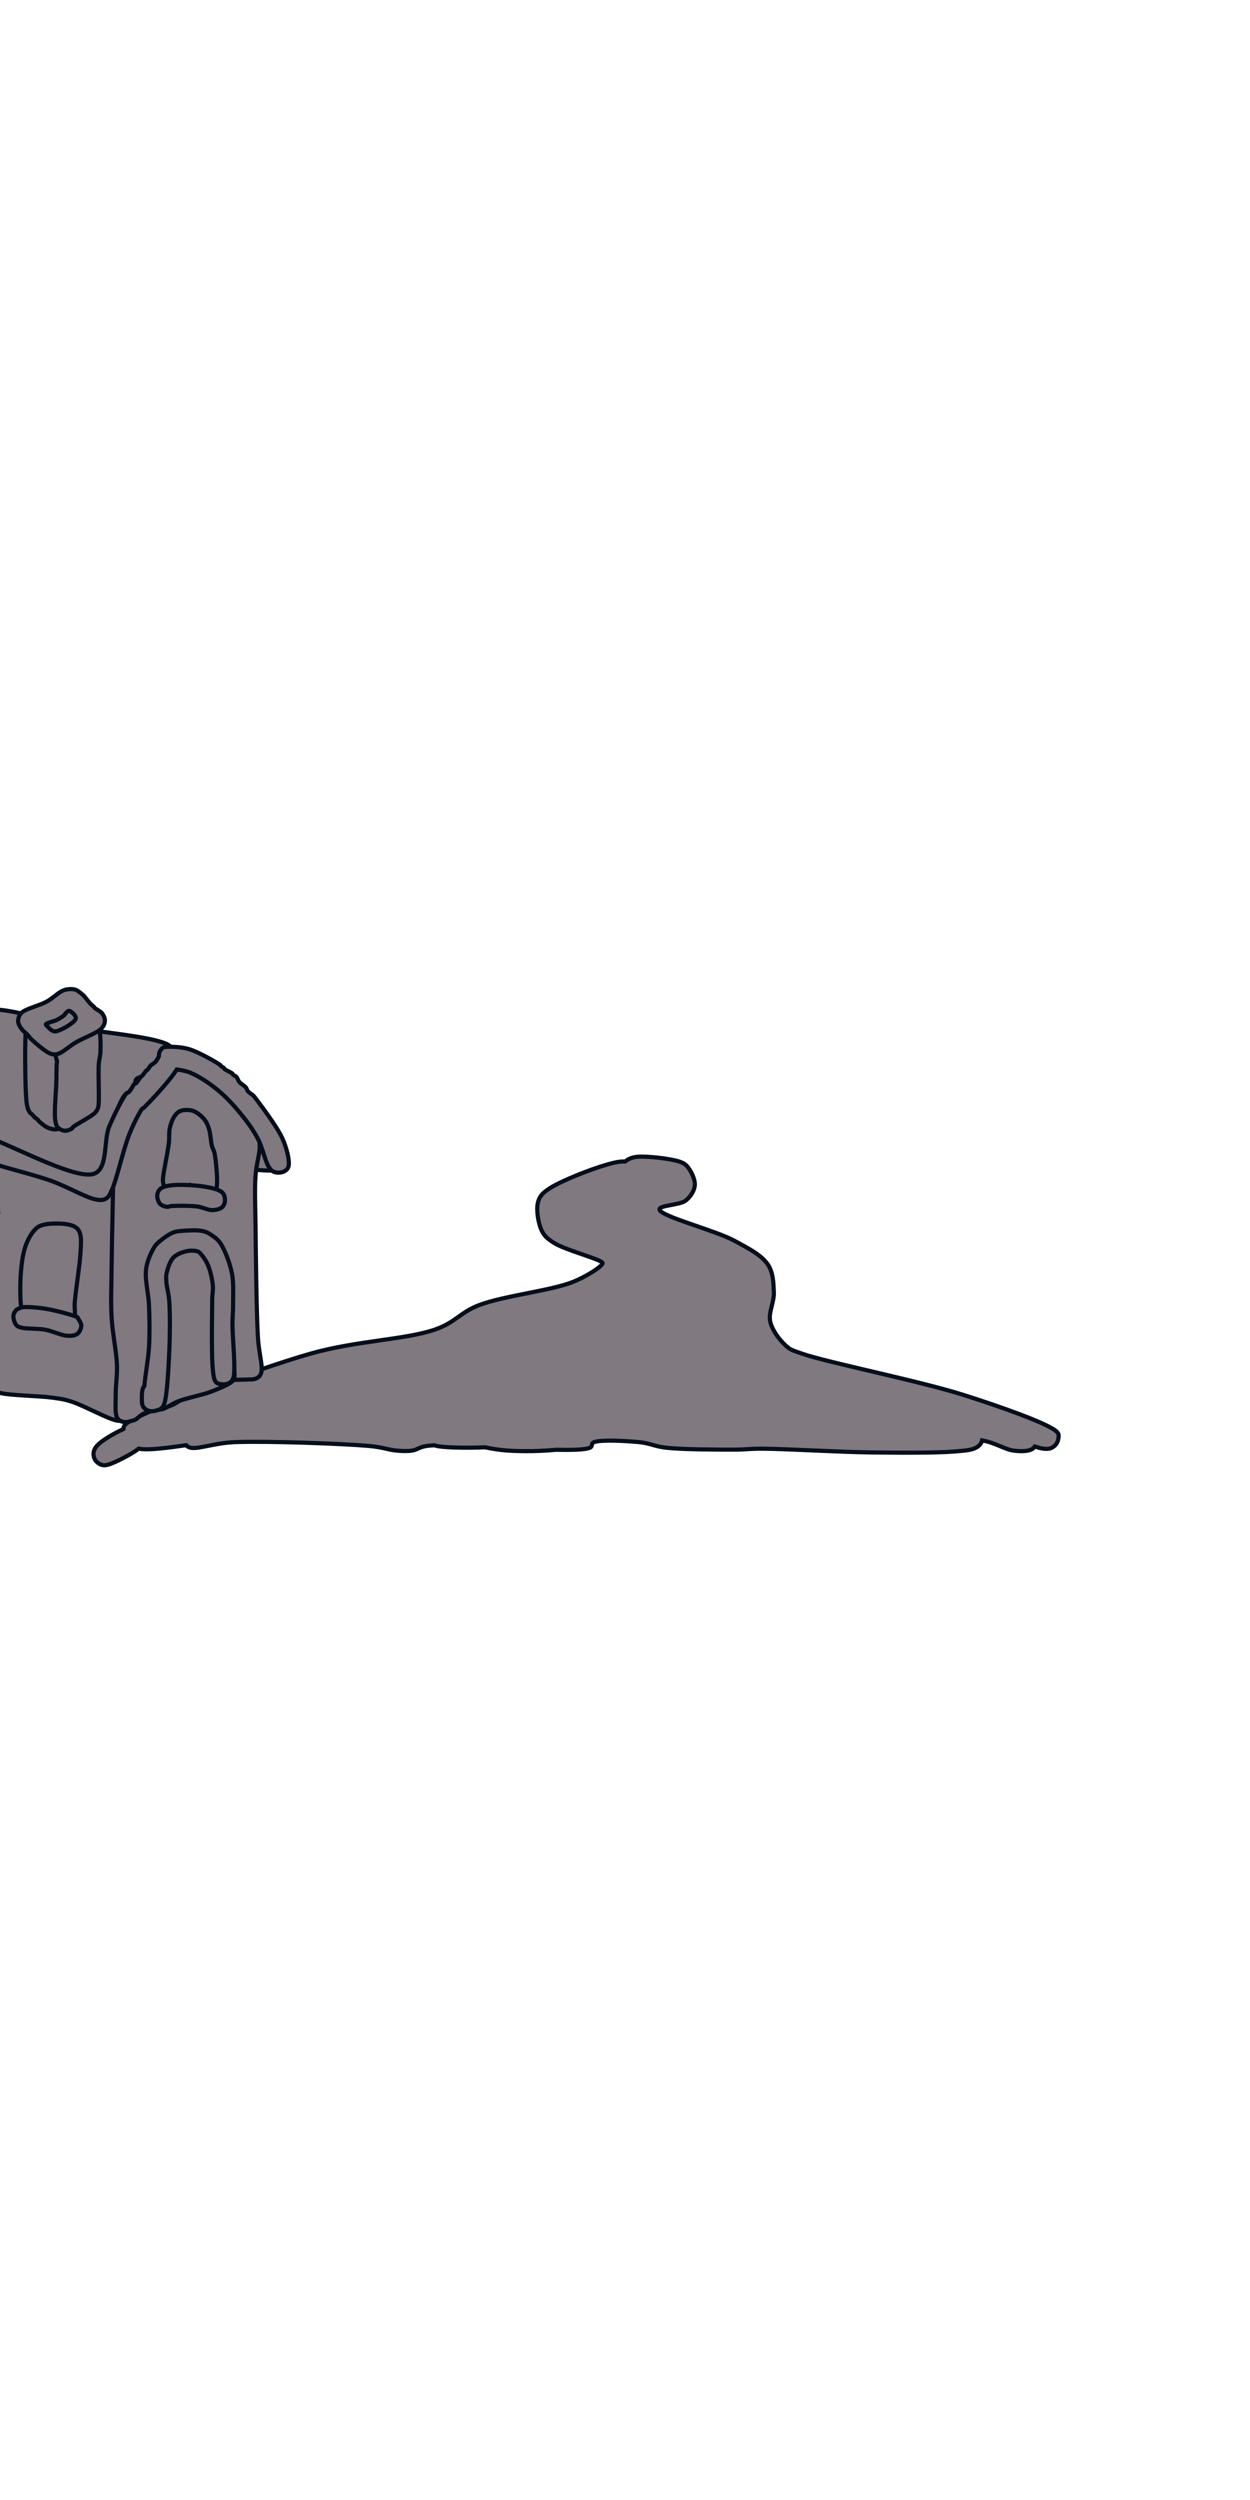 <?xml version="1.0" encoding="utf-8"?>
<svg xmlns="http://www.w3.org/2000/svg" viewBox="0 0 1500 3000" width="1500px" height="3000px" xmlns:bx="https://boxy-svg.com"><defs><bx:export><bx:file format="svg"/><bx:file format="svg" href="#object-0" path="Untitled 2.svg"/></bx:export><bx:guide x="795.532" y="1250" angle="90"/><bx:guide x="727.854" y="1730" angle="90"/></defs><path fill="rgb(255,0,0)" stroke="rgb(255,0,0)" stroke-width="0" opacity="0.976" d="M 288.976 1370.689 C 297.372 1370.051 319.354 1369.318 326.707 1371.401 C 330.886 1372.585 332.75 1374.841 334.183 1376.741 C 335.291 1378.211 334.651 1380.001 335.606 1381.368 C 336.671 1382.891 339.503 1383.318 340.59 1385.283 C 341.897 1387.649 342.721 1392.303 342.013 1395.25 C 341.332 1398.091 339.975 1401.106 336.674 1402.725 C 331.752 1405.14 320.292 1404.891 311.757 1404.149 C 302.758 1403.366 290.492 1400.511 283.993 1397.742 C 279.433 1395.799 276.206 1393.961 274.382 1390.979 C 272.621 1388.098 272.209 1383.393 272.958 1380.3 C 273.661 1377.398 275.771 1374.435 278.298 1372.825 C 281.002 1371.102 283.87 1371.077 288.976 1370.689 Z" style="fill: rgb(128, 121, 128); fill-opacity: 1; fill-rule: nonzero; stroke: rgb(5, 14, 26); stroke-dasharray: none; stroke-dashoffset: 0px; stroke-linecap: butt; stroke-linejoin: miter; stroke-miterlimit: 4; stroke-opacity: 1; stroke-width: 5px; paint-order: normal; vector-effect: none; opacity: 1; mix-blend-mode: normal; isolation: auto;"/><path fill="rgb(255,0,0)" stroke="rgb(255,0,0)" stroke-width="0" opacity="0.941" d="M 744.041 1393.995 C 746.201 1393.764 748.223 1393.718 750.104 1393.819 C 753.641 1391.088 757.555 1388.877 764.471 1388.158 C 775.818 1386.978 805.331 1390.403 815.544 1393.995 C 821.539 1396.103 823.58 1397.999 826.488 1402.021 C 829.997 1406.872 834.419 1415.982 833.784 1422.45 C 833.155 1428.867 828.812 1435.989 822.84 1440.69 C 815.702 1446.309 790.121 1446.241 791.466 1451.635 C 793.534 1459.919 858.307 1476.414 881.209 1488.845 C 898.654 1498.314 913.625 1505.976 921.338 1517.3 C 928.019 1527.108 928.13 1539.496 928.635 1550.863 C 929.145 1562.354 921.86 1575.231 924.257 1585.884 C 926.612 1596.355 935.401 1607.821 942.497 1614.339 C 948.564 1619.912 950.107 1620.105 962.927 1624.554 C 993.481 1635.159 1103.005 1656.98 1157.005 1674.168 C 1200.745 1688.091 1255.463 1707.463 1267.177 1717.216 C 1271.4 1720.731 1270.37 1723.027 1270.096 1725.971 C 1269.804 1729.103 1267.791 1733.38 1264.989 1735.456 C 1261.925 1737.725 1259.337 1739.366 1251.855 1738.374 C 1249.116 1738.011 1245.731 1737.124 1241.81 1735.839 C 1240.738 1737.374 1239.229 1738.669 1237.264 1739.56 C 1232.634 1741.661 1224.269 1741.87 1215.951 1740.682 C 1205.393 1739.175 1194.47 1731.284 1178.477 1728.457 C 1178.446 1728.611 1178.411 1728.76 1178.372 1728.904 C 1177.456 1732.301 1175.038 1735.236 1171.081 1737.317 C 1165.508 1740.247 1157.9 1740.78 1145.28 1741.804 C 1123.726 1743.553 1081.434 1743.366 1045.444 1742.926 C 1005.422 1742.436 943.773 1738.595 915.32 1738.439 C 898.537 1738.347 895.315 1739.565 880.546 1739.56 C 859.858 1739.555 819.97 1739.507 799.78 1737.317 C 785.63 1735.782 779.915 1731.818 767.249 1730.586 C 751.819 1729.086 721.084 1727.375 712.844 1730.586 C 708.938 1732.109 711.597 1735.692 707.796 1737.317 C 701.343 1740.074 682.908 1740.026 667.235 1739.738 C 648.973 1741.405 628.75 1741.962 609.081 1740.682 C 599.645 1740.068 590.859 1738.597 581.958 1736.762 C 558.705 1737.859 531.708 1737.058 523.828 1735.073 C 522.922 1734.845 522.154 1734.594 521.496 1734.321 C 518.062 1734.513 515.056 1734.76 512.61 1735.073 C 503.042 1736.298 500.813 1739.745 494.662 1740.682 C 488.476 1741.625 483.068 1741.337 475.592 1740.682 C 466.158 1739.856 459.304 1736.571 441.94 1735.073 C 409.682 1732.292 319.094 1729.047 281.529 1730.586 C 257.384 1731.576 237.902 1739.284 228.806 1737.317 C 226.098 1736.731 224.535 1735.611 223.419 1734.243 C 203.213 1737.139 176.518 1740.734 167.11 1738.439 C 166.916 1738.392 166.728 1738.342 166.545 1738.291 C 166.003 1738.708 165.443 1739.131 164.866 1739.56 C 157.102 1745.336 137.695 1755.374 130.092 1757.509 C 125.873 1758.693 123.802 1758.499 121.118 1757.509 C 118.365 1756.493 115.237 1754.001 113.826 1751.339 C 112.381 1748.61 111.726 1744.513 112.704 1741.243 C 113.803 1737.571 116.334 1734.337 121.118 1730.586 C 126.483 1726.379 138.316 1719.214 148.067 1714.914 C 148.439 1712.077 148.369 1710.22 154.51 1706.271 C 176.865 1691.894 306.656 1643.265 371.936 1624.554 C 427.192 1608.716 486.738 1607.712 522.237 1595.369 C 546.658 1586.878 552.343 1574.775 574.77 1566.185 C 603.919 1555.02 661.42 1548.728 687.131 1538.459 C 704.259 1531.619 721.03 1520.443 722.882 1516.571 C 723.58 1515.112 722.733 1514.973 720.693 1513.652 C 714.457 1509.613 677.231 1499.276 665.243 1491.764 C 657.245 1486.752 653.257 1483.486 649.921 1476.442 C 645.932 1468.021 643.209 1451.611 645.543 1442.879 C 647.499 1435.561 650.691 1431.857 659.406 1426.098 C 674.816 1415.914 725.883 1395.937 744.041 1393.995 Z M 201.303 1419.424 C 212.603 1419.051 243.69 1417.78 254.864 1419.424 C 261.285 1420.369 264.836 1421.295 267.51 1423.887 C 269.913 1426.218 271.05 1430.506 270.981 1433.558 C 270.916 1436.438 269.203 1439.864 267.51 1441.741 C 266.022 1443.39 263.919 1444.13 261.807 1444.716 C 259.565 1445.338 258.654 1445.144 254.368 1445.212 C 244.762 1445.367 207.933 1444.066 198.327 1444.221 C 194.041 1444.289 193.398 1445.151 190.888 1444.716 C 188.195 1444.25 184.639 1443.317 182.705 1441.245 C 180.656 1439.049 179.165 1434.626 179.234 1431.574 C 179.299 1428.694 181.012 1425.268 182.705 1423.391 C 184.193 1421.742 185.926 1421.088 188.408 1420.416 C 191.691 1419.527 194.902 1419.635 201.303 1419.424 Z" style="fill: rgb(128, 121, 128); fill-opacity: 1; fill-rule: nonzero; stroke: rgb(5, 14, 26); stroke-dasharray: none; stroke-dashoffset: 0px; stroke-linecap: butt; stroke-linejoin: miter; stroke-miterlimit: 4; stroke-opacity: 1; stroke-width: 5px; paint-order: normal; vector-effect: none; opacity: 1; mix-blend-mode: normal; isolation: auto;"/><path stroke="rgb(255,0,0)" opacity="0.976" d="M -3.475 1361.52 C -8.879 1359.759 -10.311 1358.835 -12.09 1356.35 C -13.857 1353.884 -14.7 1349.651 -14.158 1346.701 C -13.625 1343.801 -10.886 1340.429 -8.989 1338.775 C -7.49 1337.469 -7.552 1336.895 -4.164 1336.708 C 5.666 1336.163 52.661 1343.764 70.272 1347.735 C 81.926 1350.363 86.897 1352.425 95.773 1356.006 C 101.939 1358.494 110.689 1361.585 117.473 1364.89 C 119.925 1364.798 123.045 1365.277 126.099 1366.344 C 127.789 1366.934 129.94 1367.771 132.086 1368.773 C 132.744 1368.516 133.474 1368.385 134.37 1368.412 C 137.497 1368.506 144.527 1369.85 147.12 1373.581 C 150.296 1378.151 148.936 1388.351 149.188 1396.325 C 149.457 1404.838 148.525 1410.885 148.499 1423.205 C 148.458 1442.517 150.139 1492.733 149.877 1505.912 C 149.769 1511.335 149.072 1510.076 149.188 1514.872 C 149.419 1524.441 153.106 1549.053 154.012 1565.185 C 154.871 1580.462 155.253 1597.105 154.702 1609.295 C 154.267 1618.895 152.347 1623.097 151.945 1633.418 C 151.45 1646.104 154.565 1672.664 153.887 1685.804 C 156.212 1688.912 155.895 1692.013 155.391 1694.759 C 154.858 1697.659 152.659 1701.017 150.222 1702.685 C 147.744 1704.381 145.648 1705.507 140.573 1704.752 C 130.195 1703.209 100.183 1686.482 86.124 1682.008 C 76.326 1678.89 73.053 1678.648 62.69 1677.184 C 47.498 1675.037 12.979 1674.608 0.66 1671.67 C -6.127 1670.051 -9.69 1668.701 -12.09 1665.811 C -14.175 1663.302 -14.7 1659.112 -14.158 1656.162 C -13.793 1654.179 -12.397 1651.974 -10.944 1650.25 C -12.929 1649.294 -14.413 1648.081 -15.536 1646.513 C -17.303 1644.047 -18.146 1639.813 -17.604 1636.864 C -17.071 1633.964 -14.303 1630.421 -12.435 1628.938 C -11.024 1627.818 -9.15 1629.596 -7.955 1627.56 C -6.533 1625.137 -6.175 1617.523 -5.933 1609.089 C -6.366 1609.035 -6.782 1608.961 -7.172 1608.867 C -10.008 1608.186 -13.128 1606.121 -14.635 1603.536 C -16.282 1600.71 -16.123 1599.444 -16.056 1592.163 C -15.879 1572.728 -8.864 1475.961 -3.973 1459.247 C -3.405 1457.305 -2.807 1455.986 -2.197 1455.035 C -4.376 1447.975 -6.422 1441.062 -7.266 1434.233 C -9.011 1420.119 -7.888 1405.099 -7.266 1393.568 C -6.759 1384.187 -6.619 1375.675 -4.509 1369.446 C -3.609 1366.789 -2.263 1364.311 -0.842 1362.256 C -1.835 1362.012 -2.717 1361.767 -3.475 1361.52 Z" style="fill-opacity: 1; fill-rule: nonzero; stroke: rgb(5, 14, 26); stroke-dasharray: none; stroke-dashoffset: 0px; stroke-linecap: butt; stroke-linejoin: miter; stroke-miterlimit: 4; stroke-opacity: 1; paint-order: normal; vector-effect: none; opacity: 1; mix-blend-mode: normal; isolation: auto; fill: rgb(128, 121, 128); stroke-width: 5px;"/><path fill="rgb(255,0,0)" stroke="rgb(255,0,0)" stroke-width="0" opacity="0.976" d="M 311.615 1377.507 C 311.431 1385.262 307.564 1397.646 306.639 1410.914 C 305.472 1427.657 306.348 1446.054 306.639 1471.33 C 307.039 1505.981 307.736 1573.531 309.482 1604.247 C 310.585 1623.647 315.366 1638.295 313.747 1646.183 C 312.867 1650.468 310.89 1652.155 308.416 1653.646 C 306.172 1654.998 302.495 1655.613 299.64 1655.274 C 291.314 1655.941 279.785 1655.383 272.877 1656.489 C 265.015 1657.749 259.63 1659.376 252.975 1661.465 C 246.126 1663.615 239.46 1665.631 232.362 1669.283 C 224.358 1673.402 216.937 1681.224 207.485 1685.631 C 197.238 1690.409 180.679 1692.567 172.657 1696.293 C 167.215 1698.82 164.884 1702.776 161.284 1704.112 C 159.896 1704.627 158.52 1704.975 157.179 1705.126 C 154.563 1706.442 150.52 1706.902 147.779 1706.244 C 144.943 1705.564 141.958 1704.366 140.316 1700.913 C 137.707 1695.428 138.923 1681.952 138.894 1671.771 C 138.864 1660.929 140.833 1650.841 140.316 1637.654 C 139.681 1621.442 134.994 1600.049 133.919 1580.791 C 132.825 1561.203 133.698 1545.959 133.919 1521.085 C 134.22 1487.194 136.163 1415.09 136.051 1391.723 C 135.998 1380.668 134.043 1376.585 135.34 1371.821 C 136.292 1368.327 138.951 1365.78 140.671 1364.358 C 141.649 1363.549 142.351 1363.252 143.4 1363.061 C 143.446 1362.632 143.504 1362.191 143.571 1361.739 C 144.666 1354.397 151.01 1341.306 155.323 1332.105 C 159.398 1323.411 166.704 1310.341 168.607 1307.835 C 169.164 1307.103 169.062 1307.7 169.629 1307.069 C 171.282 1305.231 178.706 1293.834 180.359 1291.996 C 180.926 1291.365 180.931 1291.661 181.381 1291.23 C 182.16 1290.482 183.013 1288.814 184.702 1287.398 C 187.188 1285.314 191.094 1282.225 195.942 1280.245 C 202.145 1277.711 212.415 1275.418 219.956 1274.624 C 226.811 1273.903 233.179 1273.486 239.372 1275.135 C 245.71 1276.823 255.373 1282.961 257.51 1284.843 C 258.301 1285.539 257.921 1285.989 258.277 1286.376 C 258.613 1286.742 259.2 1286.868 259.554 1287.142 C 259.865 1287.383 259.859 1287.51 260.32 1287.909 C 261.317 1288.771 264.209 1290.641 266.196 1292.507 C 268.458 1294.631 271.982 1298.986 273.094 1300.171 C 273.545 1300.653 273.399 1300.362 273.86 1300.938 C 275.244 1302.662 281.263 1309.812 283.568 1314.733 C 285.004 1317.8 286.404 1321.595 287.144 1324.963 C 290.818 1324.585 294.342 1324.883 297.044 1325.975 C 299.924 1327.14 301.97 1329.621 303.796 1332.017 C 305.66 1334.462 307.268 1336.968 308.061 1340.546 C 308.65 1343.207 308.982 1346.9 308.897 1350.519 C 310.199 1356.402 311.119 1364.117 311.261 1370.029 C 311.643 1372.028 311.688 1374.417 311.615 1377.507 Z" style="fill: rgb(128, 121, 128); fill-opacity: 1; fill-rule: nonzero; stroke: rgb(5, 14, 26); stroke-dasharray: none; stroke-dashoffset: 0px; stroke-linecap: butt; stroke-linejoin: miter; stroke-miterlimit: 4; stroke-opacity: 1; stroke-width: 5px; paint-order: normal; vector-effect: none; opacity: 1; mix-blend-mode: normal; isolation: auto;"/><path fill="rgb(255,0,0)" stroke="rgb(255,0,0)" stroke-width="0" opacity="0.992" d="M 255.53 1506.109 C 257.653 1507.984 259.101 1509.469 260.942 1513.324 C 264.044 1519.824 268.731 1533.903 270.561 1545.19 C 272.489 1557.078 270.436 1568.059 271.764 1583.067 C 273.459 1602.23 282.365 1642.232 281.383 1652.209 C 281.005 1656.058 280.685 1655.897 278.377 1657.921 C 274.246 1661.545 263.058 1666.281 253.426 1669.945 C 242.189 1674.221 224.697 1677.374 214.346 1681.369 C 206.327 1684.463 199.746 1689.757 195.107 1690.988 C 192.212 1691.757 190.556 1691.497 188.493 1690.988 C 186.45 1690.485 184.234 1689.435 182.781 1687.982 C 181.328 1686.529 180.287 1684.368 179.775 1682.271 C 179.24 1680.077 179.121 1677.361 179.775 1675.056 C 180.46 1672.642 182.33 1669.772 183.984 1668.142 C 185.402 1666.743 188.342 1666.892 188.794 1665.436 C 189.313 1663.763 186.378 1661.476 185.787 1658.221 C 184.941 1653.555 185.145 1646.469 185.787 1638.982 C 186.59 1629.634 190.386 1615.443 191.199 1605.914 C 191.866 1598.094 191.71 1592.812 191.199 1585.472 C 190.629 1577.305 188.164 1567.258 187.591 1559.018 C 187.071 1551.526 186.754 1544.264 187.591 1537.975 C 188.334 1532.394 189.842 1527.255 191.8 1522.944 C 193.557 1519.073 194.177 1516.034 198.413 1513.024 C 200.557 1511.5 204.017 1509.85 208.026 1508.269 C 207.932 1507.242 207.926 1506.292 208.033 1505.508 C 208.416 1502.69 209.836 1500.438 212.242 1498.594 C 215.315 1496.239 221.518 1494.587 226.371 1493.784 C 231.237 1492.979 238.01 1493.207 241.401 1493.784 C 243.56 1494.152 244.569 1494.413 245.911 1495.588 C 247.557 1497.029 249.446 1500.153 250.119 1502.502 C 250.141 1502.577 250.161 1502.652 250.181 1502.728 C 252.32 1503.557 253.888 1504.659 255.53 1506.109 Z" style="fill: rgb(128, 121, 128); fill-opacity: 1; fill-rule: nonzero; stroke: rgb(5, 14, 26); stroke-dasharray: none; stroke-dashoffset: 0px; stroke-linecap: butt; stroke-linejoin: miter; stroke-miterlimit: 4; stroke-opacity: 1; stroke-width: 5px; paint-order: normal; vector-effect: none; opacity: 1; mix-blend-mode: normal; isolation: auto;"/><path fill="rgb(255,0,0)" stroke="rgb(255,0,0)" stroke-width="0" opacity="0.984" d="M 217.086 1477.176 C 223.448 1476.565 236.129 1475.779 242.834 1477.176 C 248.003 1478.253 251.291 1480.288 254.992 1482.898 C 258.826 1485.601 262.103 1487.979 265.363 1493.268 C 270.065 1500.898 275.832 1515.513 278.236 1527.598 C 280.71 1540.031 279.623 1555.948 279.667 1566.934 C 279.702 1575.668 278.971 1579.161 278.952 1589.106 C 278.923 1604.2 282.864 1641.709 280.382 1652.044 C 279.231 1656.838 277.508 1658.053 275.018 1659.553 C 272.435 1661.11 267.966 1661.694 265.005 1660.984 C 262.151 1660.299 259.397 1660.413 257.495 1655.62 C 252.675 1643.467 254.671 1580.051 254.635 1561.213 C 254.615 1551.227 256.056 1548.694 255.35 1541.902 C 254.576 1534.461 252.378 1524.849 249.628 1518.3 C 247.269 1512.681 243.239 1507.08 240.688 1504.354 C 239.089 1502.644 238.46 1502.056 236.397 1501.493 C 233.422 1500.681 227.948 1500.44 223.523 1501.493 C 218.565 1502.673 211.995 1505.03 208.146 1509.003 C 204.143 1513.135 201.62 1521.031 200.279 1526.168 C 199.181 1530.375 199.328 1532.88 199.564 1537.611 C 199.883 1544.029 202.44 1551.428 203.14 1561.928 C 204.136 1576.868 204.065 1601.239 203.14 1621.29 C 202.196 1641.756 200.646 1673.255 197.418 1683.513 C 195.916 1688.286 194.544 1689.522 192.054 1691.022 C 190.911 1691.711 189.399 1692.21 187.811 1692.49 C 185.186 1693.622 181.67 1693.765 179.181 1693.168 C 176.327 1692.483 173.194 1690.456 171.671 1687.804 C 169.965 1684.834 170.203 1679.465 170.24 1675.646 C 170.276 1672.107 170.493 1668.286 171.671 1665.633 C 172.072 1664.729 172.638 1663.882 173.27 1663.118 C 174.176 1650.344 177.95 1631.574 178.823 1616.283 C 179.765 1599.784 179.463 1582.773 178.823 1566.934 C 178.213 1551.837 173.742 1535.56 175.247 1523.307 C 176.494 1513.152 181.042 1503.554 184.545 1497.559 C 187.075 1493.228 189.366 1491.471 192.769 1488.619 C 196.669 1485.352 202.677 1481.197 207.074 1479.322 C 210.658 1477.793 212.687 1477.599 217.086 1477.176 Z" style="fill: rgb(128, 121, 128); fill-opacity: 1; fill-rule: nonzero; stroke: rgb(5, 14, 26); stroke-dasharray: none; stroke-dashoffset: 0px; stroke-linecap: butt; stroke-linejoin: miter; stroke-miterlimit: 4; stroke-opacity: 1; stroke-width: 5px; paint-order: normal; vector-effect: none; opacity: 1; mix-blend-mode: normal; isolation: auto;"/><path fill="rgb(255,0,0)" stroke="rgb(255,0,0)" stroke-width="0" opacity="0.961" d="M -20.553 1343.923 C -19.528 1343.804 -17.903 1343.851 -16.098 1344.001 C -16.027 1342.789 -15.934 1341.481 -15.831 1340.06 C -14.888 1327.073 -7.527 1299.964 -5.529 1279.961 C -4.236 1267.024 -4.807 1249.496 -4.763 1236.411 C -8.957 1234.318 -10.125 1232.847 -11.539 1230.166 C -13.154 1227.101 -13.054 1221.941 -12.397 1219.004 C -11.867 1216.634 -10.32 1214.643 -8.963 1213.424 C -7.824 1212.4 -7.408 1211.897 -5.1 1211.707 C -0.022 1211.288 12.129 1213.205 24.95 1215.999 C 43.441 1220.03 80.144 1233.354 97.926 1236.605 C 109.634 1238.745 112.543 1236.603 124.541 1238.322 C 143.181 1240.992 192.802 1246.604 203.099 1254.634 C 208.303 1258.694 207.235 1265.059 206.533 1268.8 C 205.949 1271.911 204.195 1274.585 200.952 1276.098 C 198.102 1277.427 193.982 1277.851 188.965 1277.73 C 189.518 1280.132 189.687 1282.499 189.362 1284.254 C 188.791 1287.335 186.681 1290.105 183.781 1291.552 C 180.208 1293.334 171.987 1291.249 168.327 1292.41 C 165.696 1293.245 163.721 1294.358 162.747 1296.274 C 161.677 1298.378 163.64 1302.241 162.747 1304.859 C 161.829 1307.549 159.35 1310.849 157.166 1312.157 C 155.265 1313.295 152.904 1311.149 150.727 1313.015 C 146.82 1316.366 141.755 1328.099 138.707 1338.343 C 134.992 1350.832 135.043 1373.706 131.839 1383.846 C 130.015 1389.619 128.648 1393.76 125.731 1396.274 C 126.077 1396.568 126.397 1396.862 126.688 1397.153 C 131.384 1401.852 130.824 1407.578 130.122 1411.319 C 129.538 1414.43 127.222 1417.213 124.541 1418.617 C 121.554 1420.182 118.552 1420.704 112.522 1419.476 C 100.884 1417.104 74.086 1401.939 54.999 1395.436 C 36.603 1389.169 14.386 1386.599 0.052 1380.841 C -11.076 1376.371 -21.958 1371.671 -26.134 1365.816 C -29.265 1361.427 -28.528 1354.754 -27.851 1351.221 C -27.361 1348.663 -25.774 1346.86 -24.417 1345.64 C -23.278 1344.617 -22.456 1344.144 -20.553 1343.923 Z" style="fill: rgb(128, 121, 128); fill-opacity: 1; fill-rule: nonzero; stroke: rgb(5, 14, 26); stroke-dasharray: none; stroke-dashoffset: 0px; stroke-linecap: butt; stroke-linejoin: miter; stroke-miterlimit: 4; stroke-opacity: 1; stroke-width: 5px; paint-order: normal; vector-effect: none; opacity: 1; mix-blend-mode: normal; isolation: auto;"/><path fill="rgb(255,0,0)" stroke="rgb(255,0,0)" stroke-width="0" opacity="0.965" d="M 172.62 1329.328 C 171.252 1330.649 171.471 1329.363 170.474 1330.616 C 167.624 1334.195 160.193 1348.469 155.02 1361.523 C 148.189 1378.762 139.884 1415.548 134.415 1427.632 C 131.615 1433.816 130.485 1436.433 127.117 1438.364 C 123.756 1440.29 120.465 1440.486 114.239 1439.222 C 102.904 1436.92 81.107 1424.11 61.009 1416.9 C 37.816 1408.58 -1.61 1399.693 -17.978 1392.861 C -27.507 1388.883 -33.546 1386.405 -36.437 1382.129 C -38.669 1378.826 -37.952 1373.904 -37.295 1370.968 C -36.765 1368.597 -35.984 1366.638 -33.861 1365.387 C -30.962 1363.679 -28.152 1362.372 -19.695 1363.67 C 1.408 1366.908 90.149 1417.695 113.38 1408.314 C 129.797 1401.685 124.171 1368.762 130.98 1352.079 C 137.09 1337.112 147.936 1316.449 151.586 1312.157 C 152.802 1310.727 153.292 1311.593 154.161 1310.869 C 155.288 1309.932 156.488 1308.154 157.595 1306.576 C 158.783 1304.884 159.857 1302.121 161.03 1300.996 C 161.874 1300.186 162.955 1300.306 163.605 1299.708 C 164.22 1299.143 164.433 1298.156 164.893 1297.562 C 165.298 1297.038 165.686 1296.889 166.181 1296.274 C 166.901 1295.379 167.944 1293.293 168.757 1292.41 C 169.354 1291.762 169.743 1291.855 170.474 1291.122 C 171.726 1289.867 174.373 1285.939 175.625 1284.683 C 176.356 1283.951 176.692 1284.076 177.342 1283.396 C 178.313 1282.38 179.322 1280.171 180.776 1278.674 C 182.396 1277.005 184.791 1276.233 186.786 1273.951 C 188.059 1272.497 189.394 1269.985 190.694 1267.551 C 190.706 1266.088 190.842 1264.71 191.079 1263.649 C 191.609 1261.278 193.156 1259.288 194.513 1258.068 C 195.652 1257.045 196.097 1256.614 198.377 1256.351 C 203.263 1255.788 216.7 1255.975 226.709 1258.927 C 238.389 1262.372 260.068 1274.905 264.056 1277.815 C 265.271 1278.702 264.734 1279.005 265.343 1279.532 C 266.081 1280.17 267.611 1280.611 268.348 1281.249 C 268.958 1281.776 268.8 1282.275 269.636 1282.966 C 271.206 1284.264 277.081 1286.819 278.651 1288.118 C 279.487 1288.809 279.291 1289.238 279.939 1289.835 C 280.821 1290.648 282.658 1291.161 283.802 1292.41 C 285.145 1293.876 285.595 1296.489 287.236 1298.42 C 289.142 1300.663 293.216 1302.783 294.963 1304.859 C 296.324 1306.476 296.27 1308.103 297.539 1309.581 C 298.999 1311.282 302.34 1313.249 303.549 1314.303 C 304.23 1314.897 303.943 1314.433 304.837 1315.591 C 308.469 1320.297 331.939 1350.73 338.749 1365.816 C 344.124 1377.722 347.471 1391.822 346.476 1398.441 C 345.884 1402.385 343.513 1404.347 340.896 1405.739 C 338.063 1407.245 332.865 1407.625 329.735 1406.597 C 326.775 1405.626 324.912 1403.972 322.437 1400.158 C 318.266 1393.732 315.114 1377.234 309.559 1366.675 C 303.969 1356.049 296.845 1346.256 288.953 1336.626 C 280.756 1326.622 271.228 1316.134 261.051 1307.864 C 251.026 1299.718 239.344 1291.848 228.426 1287.259 C 223.508 1285.192 217.595 1284.175 212.145 1283.34 C 202.854 1298.339 177.041 1325.059 172.62 1329.328 Z" style="fill: rgb(128, 121, 128); fill-opacity: 1; fill-rule: nonzero; stroke: rgb(5, 14, 26); stroke-dasharray: none; stroke-dashoffset: 0px; stroke-linecap: butt; stroke-linejoin: miter; stroke-miterlimit: 4; stroke-opacity: 1; stroke-width: 5px; paint-order: normal; vector-effect: none; opacity: 1; mix-blend-mode: normal; isolation: auto;"/><path fill="rgb(255,0,0)" stroke="rgb(255,0,0)" stroke-width="0" opacity="0.98" d="M 55.129 1469.134 C 61.704 1467.88 73.886 1467.995 80.422 1469.134 C 85.332 1469.99 89.246 1471.316 91.945 1473.631 C 94.354 1475.697 95.554 1477.96 96.441 1481.781 C 97.729 1487.325 97.085 1495.23 96.441 1505.388 C 95.518 1519.97 90.533 1550.541 89.697 1563.281 C 89.201 1570.828 90.545 1574.995 89.697 1579.019 C 89.056 1582.058 88.374 1584.34 86.324 1586.045 C 83.932 1588.036 78.522 1589.606 75.364 1589.418 C 72.658 1589.257 70.071 1587.778 68.338 1586.045 C 67.568 1585.275 66.948 1584.45 66.439 1583.483 C 63.733 1584.857 59.859 1585.796 57.377 1585.648 C 54.672 1585.487 52.085 1584.009 50.352 1582.276 C 48.852 1580.776 48.013 1579.694 47.304 1576.764 C 47.199 1576.863 47.091 1576.959 46.979 1577.052 C 44.587 1579.043 39.177 1580.612 36.019 1580.425 C 33.313 1580.264 30.726 1578.785 28.993 1577.052 C 27.26 1575.319 26.4 1574.018 25.62 1570.026 C 24.073 1562.102 23.952 1540.011 25.058 1526.747 C 26.059 1514.741 27.754 1502.752 31.241 1493.584 C 34.225 1485.74 38.781 1478.238 43.326 1474.193 C 46.935 1470.981 50.115 1470.091 55.129 1469.134 Z" style="fill: rgb(128, 121, 128); fill-opacity: 1; fill-rule: nonzero; stroke: rgb(5, 14, 26); stroke-dasharray: none; stroke-dashoffset: 0px; stroke-linecap: butt; stroke-linejoin: miter; stroke-miterlimit: 4; stroke-opacity: 1; stroke-width: 5px; paint-order: normal; vector-effect: none; opacity: 1; mix-blend-mode: normal; isolation: auto;"/><path fill="rgb(255,0,0)" stroke="rgb(255,0,0)" stroke-width="0" opacity="0.973" d="M 27.588 1568.621 C 33.462 1568.008 46.547 1569.093 56.815 1570.869 C 68.08 1572.818 89.156 1578.656 92.507 1580.425 C 93.413 1580.903 92.958 1580.855 93.35 1581.549 C 94.215 1583.082 97.616 1587.684 97.566 1590.823 C 97.514 1594.052 95.501 1598.63 92.788 1600.659 C 89.919 1602.805 85.527 1603.229 80.422 1602.908 C 73.45 1602.469 62.983 1597.193 54.005 1595.601 C 44.998 1594.003 32.34 1594.798 26.463 1593.352 C 22.921 1592.481 21.143 1592.03 19.438 1589.98 C 17.447 1587.587 15.877 1582.177 16.065 1579.019 C 16.226 1576.314 18.344 1573.262 19.438 1571.994 C 20.105 1571.219 20.477 1571.289 21.405 1570.869 C 22.827 1570.226 24.356 1568.958 27.588 1568.621 Z" style="fill: rgb(128, 121, 128); fill-opacity: 1; fill-rule: nonzero; stroke: rgb(5, 14, 26); stroke-dasharray: none; stroke-dashoffset: 0px; stroke-linecap: butt; stroke-linejoin: miter; stroke-miterlimit: 4; stroke-opacity: 1; stroke-width: 5px; paint-order: normal; vector-effect: none; opacity: 1; mix-blend-mode: normal; isolation: auto;"/><path fill="rgb(255,0,0)" stroke="rgb(255,0,0)" stroke-width="0" opacity="0.98" d="M 255.111 1436.286 C 252.916 1438.334 248.579 1439.962 245.441 1439.757 C 242.297 1439.552 239.099 1437.575 236.266 1435.046 C 233.383 1432.472 230.344 1424.673 228.146 1422.482 C 227.109 1423.952 226.621 1427.061 225.027 1428.113 C 224.966 1428.153 224.904 1428.192 224.841 1428.231 C 224.503 1429.507 224.06 1430.66 223.372 1431.326 C 221.139 1433.487 216.753 1434.867 213.701 1434.798 C 210.821 1434.733 207.448 1433.476 205.518 1431.326 C 204.655 1430.365 203.902 1429.206 203.319 1427.848 C 201.195 1426.748 198.806 1425.072 197.656 1423.772 C 196.403 1422.353 196.104 1420.975 195.769 1419.241 C 195.387 1417.266 195.407 1416.12 195.769 1412.446 C 196.511 1404.909 201.311 1382.553 202.564 1372.05 C 203.47 1364.464 202.567 1359.356 203.697 1353.928 C 204.718 1349.023 206.626 1344.103 208.605 1340.715 C 210.205 1337.974 212.043 1335.91 214.079 1334.485 C 215.92 1333.197 217.597 1332.522 220.12 1332.22 C 223.407 1331.827 228.589 1331.724 232.578 1333.353 C 236.994 1335.155 242.135 1339.544 245.225 1343.357 C 248.061 1346.856 249.429 1350.394 250.888 1355.061 C 252.632 1360.637 252.956 1369.756 254.286 1375.07 C 255.303 1379.135 256.806 1379.957 257.684 1384.886 C 259.19 1393.345 261.64 1417.157 259.949 1424.904 C 259.575 1426.617 259.067 1427.938 258.441 1429.007 C 257.998 1431.442 256.947 1434.573 255.111 1436.286 Z" style="fill: rgb(128, 121, 128); fill-opacity: 1; fill-rule: nonzero; stroke: rgb(5, 14, 26); stroke-dasharray: none; stroke-dashoffset: 0px; stroke-linecap: butt; stroke-linejoin: miter; stroke-miterlimit: 4; stroke-opacity: 1; stroke-width: 5px; paint-order: normal; vector-effect: none; opacity: 1; mix-blend-mode: normal; isolation: auto;"/><path fill="rgb(255,0,0)" stroke="rgb(255,0,0)" stroke-width="0" opacity="0.976" d="M 205.27 1422.399 C 214.539 1421.229 234.069 1422.057 244.945 1423.887 C 253.636 1425.35 262.568 1427.296 266.518 1430.83 C 269.396 1433.406 270.059 1437.449 269.989 1440.501 C 269.924 1443.381 268.739 1446.756 266.518 1448.684 C 264 1450.869 259.352 1452.083 254.864 1452.155 C 249.457 1452.242 243.247 1448.563 236.018 1447.692 C 227.434 1446.657 212.148 1446.844 206.262 1447.196 C 203.153 1447.382 202.457 1448.467 200.311 1448.188 C 197.805 1447.862 194.061 1446.789 192.128 1444.716 C 190.079 1442.521 188.587 1438.098 188.656 1435.046 C 188.722 1432.165 189.828 1428.915 192.128 1426.863 C 194.877 1424.41 199.183 1423.168 205.27 1422.399 Z" style="fill: rgb(128, 121, 128); fill-opacity: 1; fill-rule: nonzero; stroke: rgb(5, 14, 26); stroke-dasharray: none; stroke-dashoffset: 0px; stroke-linecap: butt; stroke-linejoin: miter; stroke-miterlimit: 4; stroke-opacity: 1; stroke-width: 5px; paint-order: normal; vector-effect: none; opacity: 1; mix-blend-mode: normal; isolation: auto;"/><path fill="rgb(255,0,0)" stroke="rgb(255,0,0)" stroke-width="0" opacity="0.984" d="M 43.398 1220.789 C 45.542 1220.518 47.584 1220.741 49.569 1221.611 C 51.784 1222.583 54.049 1224.981 55.945 1226.753 C 57.724 1228.416 58.91 1230.181 60.675 1231.895 C 62.581 1233.746 66.077 1236.553 67.051 1237.448 C 67.444 1237.809 67.256 1237.68 67.668 1238.065 C 68.796 1239.12 74.555 1243.977 75.69 1245.264 C 76.161 1245.799 75.943 1245.921 76.307 1246.293 C 76.848 1246.846 78.152 1247.189 78.98 1248.144 C 80.044 1249.369 81.314 1251.62 81.86 1253.491 C 82.395 1255.325 82.577 1256.8 82.271 1259.25 C 81.829 1262.799 78.946 1267.963 78.158 1273.236 C 77.253 1279.288 77.569 1285.883 77.746 1293.804 C 77.963 1303.464 80.213 1321.739 79.803 1327.535 C 79.617 1330.165 78.733 1330.071 78.569 1332.06 C 78.334 1334.911 80.051 1340.098 79.392 1343.578 C 78.774 1346.842 77.29 1350.468 75.073 1352.422 C 72.924 1354.316 69.445 1355.195 66.434 1355.301 C 63.287 1355.412 59.718 1354.342 56.562 1352.833 C 53.185 1351.219 48.755 1347.351 46.895 1345.634 C 45.839 1344.66 45.832 1344.127 45.044 1343.372 C 44.116 1342.482 42.633 1341.712 41.547 1340.698 C 40.436 1339.661 39.475 1338.198 38.462 1337.202 C 37.559 1336.313 36.634 1336.261 35.788 1334.939 C 34.437 1332.826 33.01 1330.465 32.086 1324.244 C 30.094 1310.824 29.983 1262.681 30.441 1246.91 C 30.69 1238.318 30.807 1234.112 32.086 1230.044 C 33.009 1227.111 34.145 1225.206 35.994 1223.668 C 37.889 1222.092 41.035 1221.087 43.398 1220.789 Z" style="fill: rgb(128, 121, 128); fill-opacity: 1; fill-rule: nonzero; stroke: rgb(5, 14, 26); stroke-dasharray: none; stroke-dashoffset: 0px; stroke-linecap: butt; stroke-linejoin: miter; stroke-miterlimit: 4; stroke-opacity: 1; stroke-width: 5px; paint-order: normal; vector-effect: none; opacity: 1; mix-blend-mode: normal; isolation: auto;"/><path fill="rgb(255,0,0)" stroke="rgb(255,0,0)" stroke-width="0" opacity="0.984" d="M 119.705 1238.68 C 120.804 1244.16 120.828 1255.18 120.527 1262.13 C 120.268 1268.12 118.882 1270.99 118.471 1278.17 C 117.851 1288.97 119.035 1314.71 118.471 1323.01 C 118.194 1327.07 118.17 1328.18 117.236 1330.41 C 116.311 1332.63 115.582 1334.01 112.917 1336.38 C 108.247 1340.54 90.501 1349.85 87.619 1352.42 C 86.655 1353.28 87.357 1353.53 86.591 1354.07 C 85.169 1355.07 80.786 1357.11 77.952 1356.95 C 75.095 1356.78 71.47 1355.21 69.519 1353.04 C 67.509 1350.8 66.843 1348.41 66.229 1343.58 C 65.147 1335.07 66.704 1316.06 67.463 1302.44 C 67.99 1292.99 67.418 1282.37 68.401 1273.13 C 67.81 1271.74 67.421 1270.14 67.051 1268.3 C 66.16 1263.85 65.637 1255.69 66.64 1251.02 C 67.458 1247.21 68.677 1244.98 71.371 1241.77 C 74.983 1237.46 82.538 1231.54 88.236 1228.19 C 93.385 1225.17 99.776 1222.65 103.867 1222.02 C 106.756 1221.58 108.909 1222.11 110.86 1222.85 C 112.603 1223.5 113.994 1224.31 115.18 1225.93 C 116.599 1227.87 118.41 1231.56 118.478 1234.46 C 118.963 1235.65 119.373 1237.03 119.705 1238.68 Z" style="fill: rgb(128, 121, 128); fill-opacity: 1; fill-rule: nonzero; stroke: rgb(5, 14, 26); stroke-dasharray: none; stroke-dashoffset: 0px; stroke-linecap: butt; stroke-linejoin: miter; stroke-miterlimit: 4; stroke-opacity: 1; stroke-width: 5px; paint-order: normal; vector-effect: none; opacity: 1; mix-blend-mode: normal; isolation: auto;"/><path fill="rgb(255,0,0)" stroke="rgb(255,0,0)" stroke-width="0" opacity="0.973" d="M 84.504 1205.365 C 87.516 1204.632 88.53 1205.153 90.408 1205.819 C 92.401 1206.526 94.707 1207.718 96.085 1209.679 C 97.683 1211.952 99.205 1216.171 98.81 1219.217 C 98.41 1222.306 97.001 1225.074 93.588 1228.073 C 88.206 1232.801 70.909 1240.751 64.975 1242.606 C 61.867 1243.578 60.779 1243.578 58.617 1243.061 C 56.174 1242.476 52.824 1240.984 51.123 1238.746 C 49.294 1236.34 47.993 1231.798 48.398 1228.754 C 48.786 1225.843 49.891 1223.596 53.167 1220.806 C 58.737 1216.064 78.378 1206.855 84.504 1205.365 Z" style="fill: rgb(128, 121, 128); fill-opacity: 1; fill-rule: nonzero; stroke: rgb(5, 14, 26); stroke-dasharray: none; stroke-dashoffset: 0px; stroke-linecap: butt; stroke-linejoin: miter; stroke-miterlimit: 4; stroke-opacity: 1; stroke-width: 5px; paint-order: normal; vector-effect: none; opacity: 1; mix-blend-mode: normal; isolation: auto;" id="object-0"/><path fill="rgb(255,0,0)" stroke="rgb(255,0,0)" stroke-width="0" opacity="0.984" d="M 82.066 1187.058 C 84.975 1186.768 88.197 1186.754 91.115 1187.88 C 94.319 1189.116 99.135 1193.648 100.371 1194.668 C 100.812 1195.031 100.607 1194.853 100.988 1195.285 C 102.062 1196.502 106.183 1201.981 108.392 1204.334 C 110.129 1206.184 112.323 1207.723 113.123 1208.654 C 113.532 1209.13 113.238 1209.182 113.74 1209.682 C 114.954 1210.89 120.556 1213.397 122.584 1216.058 C 124.514 1218.59 126.051 1222.059 125.875 1225.108 C 125.69 1228.295 124.554 1231.494 121.144 1234.775 C 115.74 1239.975 99.835 1245.619 91.115 1250.817 C 83.568 1255.317 76.315 1261.883 71.37 1263.981 C 68.25 1265.304 66.407 1265.47 63.966 1265.215 C 61.469 1264.953 59.617 1264.161 56.562 1262.335 C 51.854 1259.523 42.462 1251.675 38.257 1247.732 C 35.383 1245.038 34.28 1242.989 32.292 1240.945 C 30.44 1239.041 28.344 1237.745 26.739 1235.803 C 25.117 1233.841 23.431 1231.343 22.625 1229.221 C 21.927 1227.385 21.457 1225.893 21.802 1223.874 C 22.242 1221.308 22.869 1217.887 26.122 1215.03 C 31.385 1210.405 47.787 1206.512 56.15 1201.866 C 63.224 1197.937 69.085 1191.911 73.839 1189.526 C 77.128 1187.875 79.221 1187.341 82.066 1187.058 Z M 83.094 1212.973 C 81.305 1212.64 79.191 1215.674 78.158 1216.675 C 77.492 1217.32 77.703 1217.63 76.924 1218.32 C 75.467 1219.609 71.954 1222.006 68.697 1223.668 C 64.879 1225.616 56.031 1227.483 55.122 1229.016 C 54.68 1229.76 55.487 1230.224 56.356 1231.072 C 58.003 1232.681 61.924 1237.824 66.229 1237.654 C 72.383 1237.411 89.647 1227.142 90.91 1222.434 C 91.805 1219.096 85.45 1213.411 83.094 1212.973 Z" style="fill: rgb(128, 121, 128); fill-opacity: 1; fill-rule: nonzero; stroke: rgb(5, 14, 26); stroke-dasharray: none; stroke-dashoffset: 0px; stroke-linecap: butt; stroke-linejoin: miter; stroke-miterlimit: 4; stroke-opacity: 1; stroke-width: 5px; paint-order: normal; vector-effect: none; opacity: 1; mix-blend-mode: normal; isolation: auto;"/></svg>